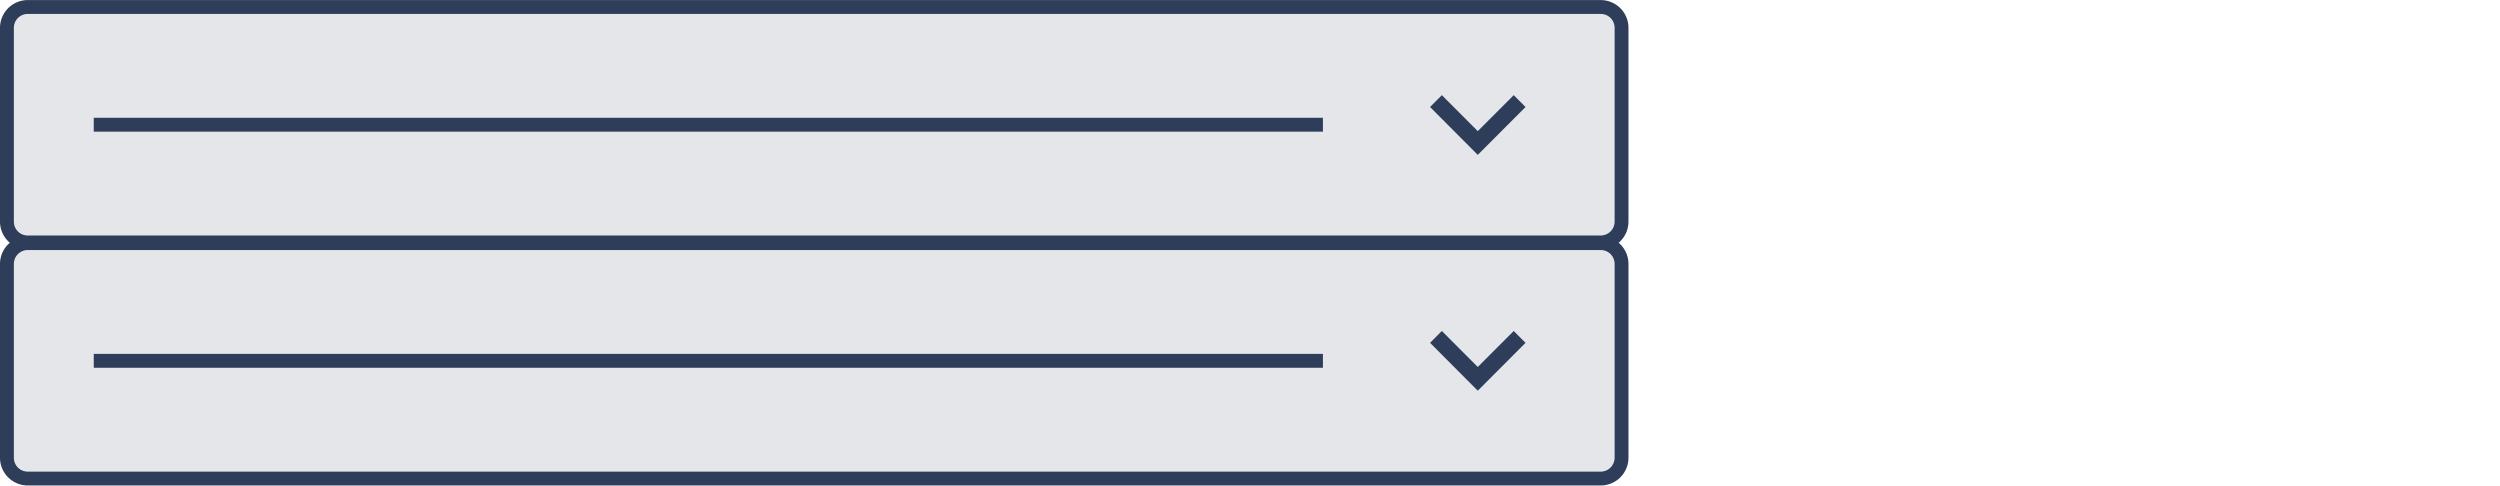 <svg xmlns="http://www.w3.org/2000/svg" xmlns:xlink="http://www.w3.org/1999/xlink" width="360" height="70" viewBox="0 0 360 70"><defs><clipPath id="b"><rect width="360" height="70"/></clipPath></defs><g id="a" clip-path="url(#b)"><rect width="230.5" height="31.9" rx="2" transform="translate(2 2.009)" fill="#e4e6ea"/><path d="M2,0A2,2,0,0,0,0,2V29.9a2,2,0,0,0,2,2H228.5a2,2,0,0,0,2-2V2a2,2,0,0,0-2-2H2M2-2H228.5a4,4,0,0,1,4,4V29.9a4,4,0,0,1-4,4H2a4,4,0,0,1-4-4V2A4,4,0,0,1,2-2Z" transform="translate(2 2.009)" fill="#2e3e5a"/><path d="M177,1H0V-1H177Z" transform="translate(13.5 17.959)" fill="#2e3e5a"/><path d="M5.181,6.876,0,12.048l1.707,1.7L8.6,6.876,1.707,0,0,1.7Z" transform="translate(219.676 13.702) rotate(90)" fill="#2e3e5a"/><rect width="230.5" height="31.9" rx="2" transform="translate(2 36.009)" fill="#e4e6ea"/><path d="M2,0A2,2,0,0,0,0,2V29.9a2,2,0,0,0,2,2H228.5a2,2,0,0,0,2-2V2a2,2,0,0,0-2-2H2M2-2H228.5a4,4,0,0,1,4,4V29.9a4,4,0,0,1-4,4H2a4,4,0,0,1-4-4V2A4,4,0,0,1,2-2Z" transform="translate(2 36.009)" fill="#2e3e5a"/><path d="M177,1H0V-1H177Z" transform="translate(13.5 51.959)" fill="#2e3e5a"/><path d="M5.181,6.876,0,12.048l1.707,1.7L8.6,6.876,1.707,0,0,1.7Z" transform="translate(219.676 47.662) rotate(90)" fill="#2e3e5a"/></g></svg>